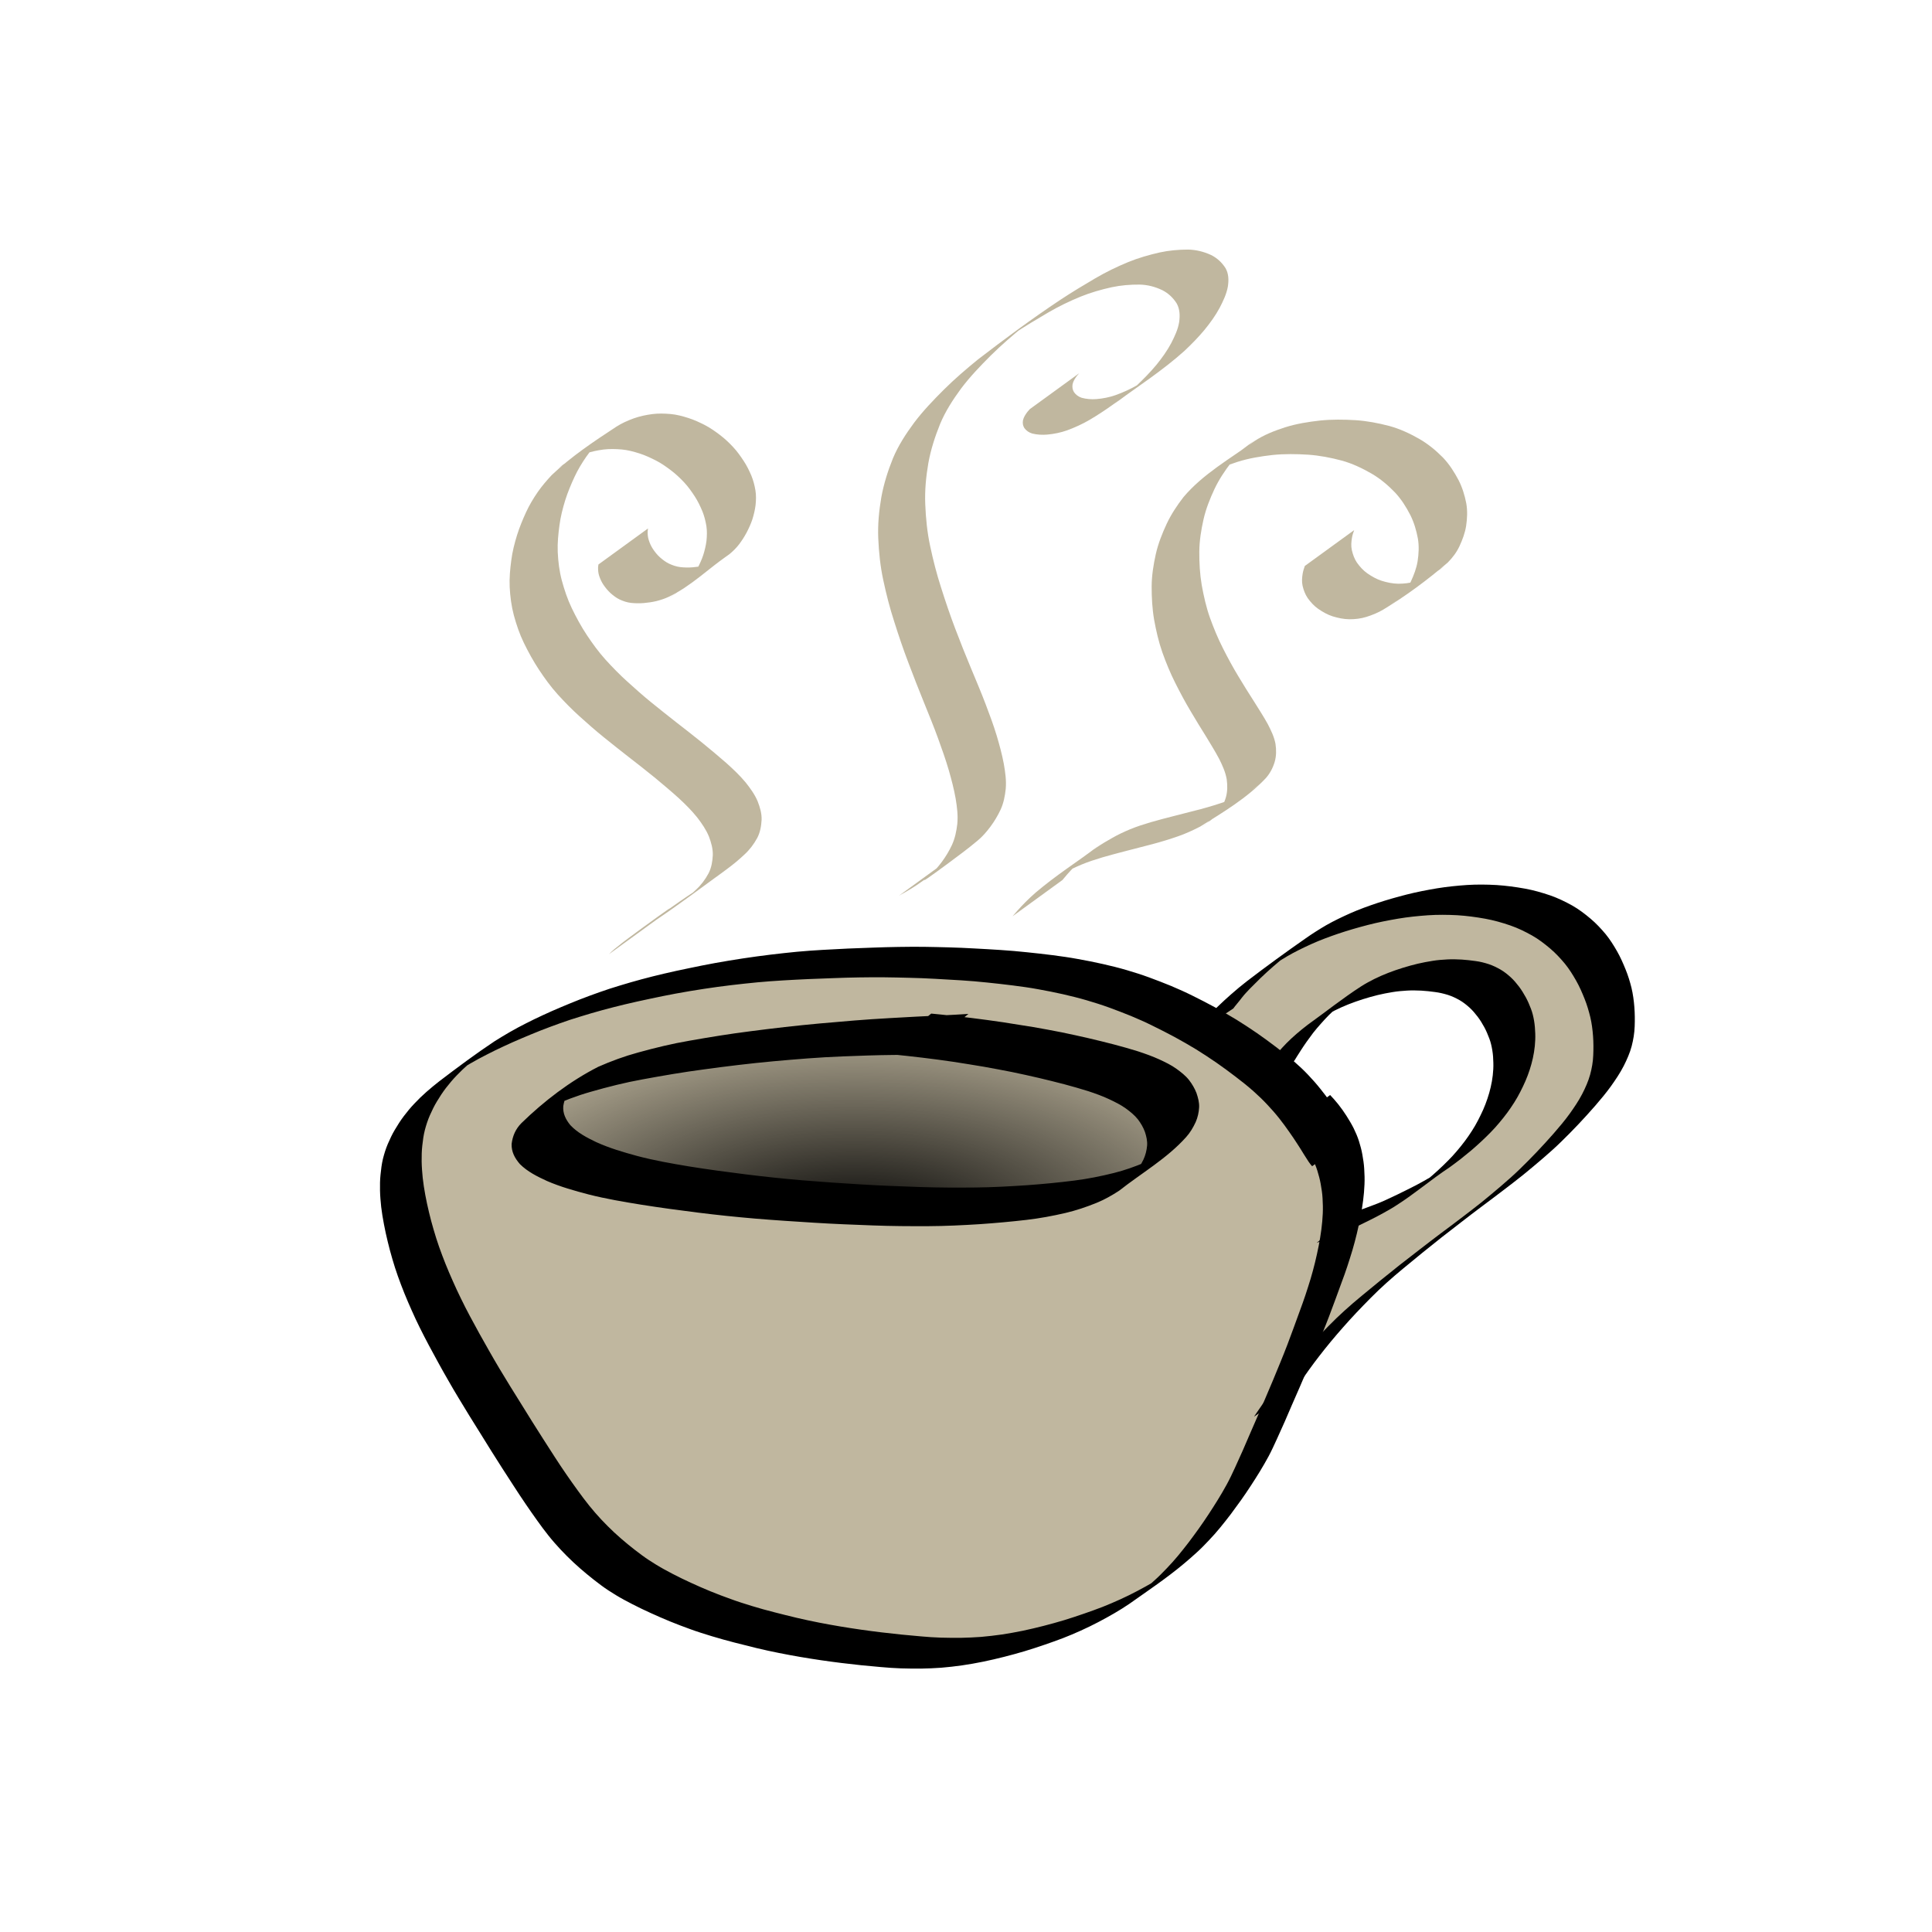 <?xml version="1.0" encoding="UTF-8" standalone="no"?>
<!-- Created with Inkscape (http://www.inkscape.org/) -->
<svg
   xmlns:dc="http://purl.org/dc/elements/1.1/"
   xmlns:cc="http://creativecommons.org/ns#"
   xmlns:rdf="http://www.w3.org/1999/02/22-rdf-syntax-ns#"
   xmlns:svg="http://www.w3.org/2000/svg"
   xmlns="http://www.w3.org/2000/svg"
   xmlns:xlink="http://www.w3.org/1999/xlink"
   xmlns:sodipodi="http://sodipodi.sourceforge.net/DTD/sodipodi-0.dtd"
   xmlns:inkscape="http://www.inkscape.org/namespaces/inkscape"
   width="400"
   height="400"
   id="svg5301"
   sodipodi:version="0.32"
   inkscape:version="0.46"
   version="1.0"
   sodipodi:docname="cup.svg"
   inkscape:output_extension="org.inkscape.output.svg.inkscape">
  <defs
     id="defs5303">
    <linearGradient
       inkscape:collect="always"
       id="linearGradient5243">
      <stop
         style="stop-color:#000000;stop-opacity:1;"
         offset="0"
         id="stop5245" />
      <stop
         style="stop-color:#000000;stop-opacity:0;"
         offset="1"
         id="stop5247" />
    </linearGradient>
    <radialGradient
       inkscape:collect="always"
       xlink:href="#linearGradient5243"
       id="radialGradient5241"
       gradientUnits="userSpaceOnUse"
       gradientTransform="matrix(3.509,2.6456614e-5,-1.478429e-5,1.632,-7132.127,-470.796)"
       cx="2082.905"
       cy="444.431"
       fx="2082.905"
       fy="444.431"
       r="28.117" />
    <linearGradient
       inkscape:collect="always"
       id="linearGradient4849">
      <stop
         style="stop-color:#000000;stop-opacity:1;"
         offset="0"
         id="stop4851" />
      <stop
         style="stop-color:#000000;stop-opacity:0;"
         offset="1"
         id="stop4853" />
    </linearGradient>
    <radialGradient
       inkscape:collect="always"
       xlink:href="#linearGradient4849"
       id="radialGradient4914"
       gradientUnits="userSpaceOnUse"
       gradientTransform="matrix(4.752,1.716198e-2,-7.4616187e-3,2.066,-9720.479,-696.805)"
       cx="2163.296"
       cy="404.604"
       fx="2163.296"
       fy="404.604"
       r="28.117" />
    <inkscape:perspective
       sodipodi:type="inkscape:persp3d"
       inkscape:vp_x="0 : 526.18109 : 1"
       inkscape:vp_y="0 : 1000 : 0"
       inkscape:vp_z="744.09448 : 526.18109 : 1"
       inkscape:persp3d-origin="372.04724 : 350.78739 : 1"
       id="perspective5309" />
  </defs>
  <sodipodi:namedview
     id="base"
     pagecolor="#ffffff"
     bordercolor="#666666"
     borderopacity="1.0"
     gridtolerance="10000"
     guidetolerance="10"
     objecttolerance="10"
     inkscape:pageopacity="0.0"
     inkscape:pageshadow="2"
     inkscape:zoom="1.4"
     inkscape:cx="211.71111"
     inkscape:cy="196.90493"
     inkscape:document-units="px"
     inkscape:current-layer="layer1"
     showgrid="false"
     inkscape:window-width="818"
     inkscape:window-height="901"
     inkscape:window-x="858"
     inkscape:window-y="49" />
  <g
     inkscape:label="Layer 1"
     inkscape:groupmode="layer"
     id="layer1">
    <path
       style="opacity:1;fill:#c0b79f;fill-opacity:1;fill-rule:nonzero;stroke:none;stroke-width:1.058;stroke-linecap:butt;stroke-linejoin:miter;marker:none;marker-start:none;marker-mid:none;marker-end:none;stroke-miterlimit:4.1;stroke-dasharray:none;stroke-dashoffset:0;stroke-opacity:1;visibility:visible;display:inline;overflow:visible;enable-background:accumulate"
       d="M 302.054,185.506 C 294.93,185.383 287.711,186.844 281.21,189.443 C 268.838,193.096 260.238,203.245 250.398,210.943 C 250.258,210.839 250.133,210.734 249.991,210.631 C 197.177,191.726 111.065,190.914 84.96,233.912 C 80.121,279.515 125.728,332.192 173.179,338.381 C 205.31,350.693 244.896,333.215 260.773,302.193 C 265.399,293.153 269.085,285.109 271.773,277.818 C 272.194,278.12 272.969,277.929 274.304,276.881 C 282.273,267.928 292.103,261.099 301.491,253.693 C 312.918,244.322 324.795,236.839 331.491,224.068 C 337.743,212.89 332.814,197.868 322.304,191.162 C 316.199,187.338 309.177,185.628 302.054,185.506 z M 296.554,202.318 C 300.025,202.321 303.474,202.945 306.773,204.287 C 318.54,210.393 313.514,227.245 305.929,234.881 C 299.492,243.536 288.912,248.982 279.085,252.537 C 278.674,252.527 278.286,252.478 277.898,252.443 C 277.827,252.959 277.725,253.488 277.616,254.006 C 277.676,256.894 277.042,259.686 276.148,262.412 C 279.033,246.617 275.299,234.608 264.116,222.818 L 264.304,221.943 L 265.148,220.349 C 271.552,210.099 284.157,202.307 296.554,202.318 z"
       id="path5202" />
    <path
       style="opacity:1;fill:url(#radialGradient5241);fill-opacity:1;fill-rule:nonzero;stroke:none;stroke-width:1.058;stroke-linecap:butt;stroke-linejoin:miter;marker:none;marker-start:none;marker-mid:none;marker-end:none;stroke-miterlimit:4.1;stroke-dasharray:none;stroke-dashoffset:0;stroke-opacity:1;visibility:visible;display:inline;overflow:visible;enable-background:accumulate"
       d="M 130.764,221.787 C 119.471,218.031 108.396,235.359 120.508,241.76 C 132.743,248.444 147.243,244.002 160.46,245.967 C 181.99,248.864 204.916,254.224 225.8,245.348 C 233.67,245.643 243.51,239.395 237.613,230.653 C 230.351,219.221 215.18,219.681 203.248,218.383 C 188.968,217.797 174.644,217.327 160.369,217.302 C 150.394,217.984 140.587,220.032 130.764,221.787"
       id="path5218" />
    <path
       d="M 190.086,218.425 C 188.417,218.393 186.747,218.406 185.078,218.417 C 181.527,218.447 177.978,218.58 174.43,218.719 C 169.64,218.899 164.864,219.3 160.092,219.73 C 155.293,220.171 150.508,220.755 145.733,221.408 C 141.479,221.972 137.248,222.694 133.028,223.475 C 129.414,224.123 125.857,225.028 122.33,226.039 C 119.439,226.855 116.639,227.931 113.912,229.181 C 112.803,229.714 111.735,230.33 110.72,231.023 C 110.416,231.231 109.532,231.895 109.824,231.67 C 119.919,223.89 122.303,221.641 118.691,224.989 C 117.543,226.09 116.864,227.434 116.623,228.992 C 116.496,230.53 117.133,231.78 118.073,232.939 C 119.556,234.521 121.484,235.524 123.413,236.45 C 126.131,237.693 129.004,238.534 131.881,239.32 C 135.404,240.255 138.997,240.885 142.589,241.484 C 146.467,242.114 150.361,242.631 154.259,243.122 C 158.221,243.622 162.193,244.032 166.171,244.376 C 170.246,244.717 174.326,244.985 178.408,245.233 C 182.439,245.48 186.475,245.622 190.511,245.763 C 194.356,245.891 198.202,245.898 202.049,245.859 C 205.602,245.816 209.15,245.623 212.695,245.38 C 215.953,245.147 219.203,244.831 222.443,244.42 C 225.204,244.07 227.933,243.526 230.631,242.851 C 232.826,242.304 234.955,241.544 237.038,240.667 C 238.724,239.938 240.316,239.019 241.823,237.974 C 245.661,235.119 244.807,235.749 232.645,245.044 C 232.447,245.195 233.03,244.728 233.218,244.564 C 233.75,244.1 234.24,243.603 234.722,243.088 C 235.552,242.201 236.198,241.18 236.729,240.094 C 237.162,239.173 237.406,238.189 237.496,237.179 C 237.567,236.21 237.346,235.274 237.048,234.361 C 236.708,233.411 236.193,232.551 235.586,231.75 C 234.891,230.873 234.013,230.172 233.117,229.512 C 232.044,228.732 230.85,228.156 229.657,227.588 C 228.244,226.919 226.767,226.399 225.284,225.907 C 223.655,225.394 222.01,224.932 220.361,224.487 C 218.61,224.034 216.856,223.59 215.093,223.179 C 213.249,222.755 211.404,222.338 209.55,221.96 C 207.602,221.58 205.654,221.203 203.7,220.858 C 201.604,220.511 199.508,220.162 197.407,219.842 C 195.256,219.516 193.097,219.241 190.937,218.978 C 188.85,218.725 186.758,218.504 184.666,218.294 C 183.301,218.162 183.983,218.227 182.622,218.1 L 192.799,209.853 C 194.157,209.984 193.477,209.917 194.839,210.053 C 196.928,210.269 199.016,210.496 201.1,210.756 C 203.261,211.027 205.419,211.312 207.573,211.632 C 209.682,211.955 211.788,212.289 213.893,212.637 C 215.859,212.975 217.82,213.342 219.777,213.726 C 221.638,214.106 223.491,214.519 225.342,214.942 C 227.112,215.354 228.877,215.79 230.637,216.246 C 232.297,216.692 233.958,217.145 235.597,217.664 C 237.103,218.159 238.6,218.689 240.042,219.349 C 241.269,219.919 242.492,220.503 243.593,221.299 C 244.524,221.979 245.447,222.69 246.168,223.6 C 246.807,224.43 247.346,225.325 247.721,226.308 C 248.046,227.26 248.307,228.233 248.266,229.25 C 248.208,230.306 247.982,231.335 247.557,232.307 C 247.034,233.436 246.404,234.51 245.564,235.437 C 241.624,239.841 236.345,242.871 231.746,246.492 C 230.24,247.49 228.659,248.374 226.984,249.06 C 224.917,249.895 222.803,250.609 220.631,251.121 C 217.957,251.746 215.255,252.248 212.525,252.564 C 209.302,252.938 206.07,253.229 202.833,253.451 C 199.303,253.672 195.77,253.846 192.232,253.864 C 188.399,253.881 184.566,253.858 180.736,253.713 C 176.706,253.564 172.675,253.412 168.65,253.157 C 164.563,252.903 160.476,252.641 156.395,252.302 C 152.408,251.962 148.428,251.55 144.457,251.051 C 140.55,250.562 136.648,250.034 132.759,249.417 C 129.125,248.828 125.489,248.217 121.917,247.312 C 118.979,246.543 116.043,245.723 113.251,244.513 C 111.236,243.59 109.216,242.592 107.632,241.004 C 106.589,239.795 105.863,238.483 105.929,236.835 C 106.121,235.183 106.762,233.731 107.947,232.537 C 112.618,227.983 117.994,223.866 123.834,220.881 C 126.532,219.69 129.299,218.674 132.147,217.902 C 135.642,216.935 139.168,216.077 142.745,215.468 C 146.93,214.728 151.125,214.043 155.343,213.512 C 160.098,212.891 164.863,212.34 169.639,211.905 C 174.463,211.472 179.289,211.056 184.125,210.793 C 187.789,210.584 191.453,210.383 195.119,210.218 C 196.916,210.132 198.712,210.045 200.506,209.918 L 190.086,218.425 z"
       id="path5184"
       style="opacity:1;fill:#000000;fill-opacity:1;fill-rule:nonzero;stroke:none;stroke-width:1.058;stroke-linecap:butt;stroke-linejoin:miter;marker:none;marker-start:none;marker-mid:none;marker-end:none;stroke-miterlimit:4.1;stroke-dasharray:none;stroke-dashoffset:0;stroke-opacity:1;visibility:visible;display:inline;overflow:visible;enable-background:accumulate" />
    <path
       style="opacity:1;fill:#000000;fill-opacity:1;fill-rule:nonzero;stroke:none;stroke-width:1.058;stroke-linecap:butt;stroke-linejoin:miter;marker:none;marker-start:none;marker-mid:none;marker-end:none;stroke-miterlimit:4.1;stroke-dasharray:none;stroke-dashoffset:0;stroke-opacity:1;visibility:visible;display:inline;overflow:visible;enable-background:accumulate"
       id="path5186"
       d="M 271.661,241.461 C 271.374,241.157 271.14,240.806 270.896,240.467 C 270.552,239.949 270.216,239.425 269.894,238.893 C 269.49,238.207 269.054,237.541 268.624,236.871 C 268.091,236.031 267.529,235.211 266.956,234.398 C 266.3,233.438 265.603,232.507 264.886,231.591 C 264.107,230.596 263.265,229.653 262.403,228.73 C 261.463,227.714 260.455,226.765 259.425,225.84 C 258.258,224.817 257.039,223.853 255.805,222.912 C 254.513,221.927 253.209,220.959 251.874,220.034 C 250.494,219.071 249.078,218.162 247.653,217.267 C 246.189,216.369 244.691,215.528 243.186,214.701 C 241.701,213.906 240.202,213.134 238.686,212.396 C 237.207,211.659 235.697,210.986 234.171,210.351 C 232.657,209.737 231.131,209.151 229.596,208.59 C 228.066,208.033 226.511,207.549 224.95,207.088 C 223.342,206.619 221.716,206.218 220.085,205.843 C 218.389,205.458 216.683,205.127 214.972,204.816 C 213.23,204.49 211.473,204.256 209.716,204.028 C 207.944,203.801 206.168,203.608 204.392,203.422 C 202.599,203.226 200.802,203.088 199.003,202.966 C 197.194,202.848 195.385,202.746 193.575,202.652 C 191.795,202.548 190.013,202.486 188.23,202.441 C 186.495,202.402 184.76,202.351 183.024,202.339 C 181.299,202.329 179.574,202.334 177.849,202.363 C 176.098,202.385 174.348,202.443 172.597,202.51 C 170.855,202.581 169.112,202.631 167.37,202.709 C 165.614,202.793 163.859,202.875 162.105,202.984 C 160.346,203.08 158.591,203.222 156.837,203.379 C 155.022,203.557 153.207,203.746 151.396,203.963 C 149.488,204.187 147.586,204.455 145.686,204.741 C 143.766,205.031 141.851,205.355 139.942,205.706 C 138.097,206.039 136.264,206.432 134.43,206.817 C 132.722,207.163 131.026,207.566 129.328,207.957 C 127.748,208.331 126.179,208.745 124.611,209.166 C 123.109,209.573 121.618,210.018 120.13,210.476 C 118.699,210.896 117.288,211.381 115.883,211.88 C 114.519,212.362 113.167,212.876 111.819,213.4 C 110.517,213.922 109.219,214.455 107.93,215.006 C 106.69,215.522 105.47,216.084 104.25,216.646 C 103.065,217.191 101.894,217.764 100.735,218.363 C 99.59,218.928 98.479,219.557 97.37,220.19 C 96.306,220.814 95.25,221.452 94.211,222.117 C 95.705,220.935 91.177,224.269 92.728,223.142 C 106.655,213.022 102.673,215.849 99.77,218.058 C 98.842,218.77 97.937,219.513 97.051,220.278 C 96.178,221.033 95.347,221.833 94.548,222.665 C 93.754,223.484 93.022,224.359 92.324,225.26 C 91.646,226.142 91.043,227.077 90.468,228.028 C 89.898,228.958 89.431,229.944 88.989,230.94 C 88.562,231.919 88.234,232.934 87.962,233.966 C 87.693,235.017 87.548,236.092 87.433,237.169 C 87.304,238.267 87.29,239.373 87.299,240.477 C 87.314,241.605 87.411,242.728 87.518,243.851 C 87.644,245.039 87.837,246.219 88.05,247.394 C 88.268,248.606 88.539,249.807 88.823,251.005 C 89.103,252.211 89.433,253.404 89.779,254.592 C 90.122,255.778 90.493,256.956 90.902,258.121 C 91.319,259.313 91.772,260.491 92.235,261.665 C 92.711,262.862 93.226,264.042 93.747,265.22 C 94.276,266.419 94.825,267.609 95.405,268.784 C 95.999,270.027 96.636,271.248 97.279,272.466 C 97.935,273.688 98.591,274.911 99.265,276.123 C 99.925,277.315 100.593,278.503 101.272,279.685 C 101.964,280.897 102.658,282.109 103.377,283.306 C 104.112,284.533 104.854,285.755 105.604,286.972 C 106.368,288.189 107.121,289.412 107.882,290.63 C 108.641,291.846 109.387,293.069 110.151,294.281 C 110.916,295.498 111.684,296.713 112.459,297.924 C 113.258,299.152 114.035,300.394 114.835,301.621 C 115.63,302.852 116.44,304.073 117.273,305.279 C 118.059,306.419 118.861,307.549 119.676,308.669 C 120.423,309.72 121.215,310.739 122.015,311.751 C 122.795,312.732 123.63,313.667 124.478,314.589 C 125.332,315.507 126.231,316.381 127.138,317.246 C 128.052,318.099 129.002,318.913 129.965,319.71 C 130.908,320.489 131.88,321.231 132.861,321.961 C 133.841,322.685 134.862,323.349 135.902,323.983 C 137.002,324.663 138.147,325.265 139.29,325.868 C 140.519,326.512 141.771,327.11 143.031,327.69 C 144.355,328.304 145.694,328.884 147.043,329.441 C 148.428,330.007 149.826,330.539 151.236,331.04 C 152.688,331.583 154.17,332.039 155.65,332.499 C 157.196,332.978 158.758,333.4 160.324,333.802 C 161.871,334.197 163.419,334.588 164.972,334.956 C 166.49,335.315 168.016,335.634 169.546,335.938 C 171.028,336.231 172.515,336.494 174.005,336.746 C 175.439,336.988 176.878,337.205 178.318,337.413 C 179.712,337.613 181.11,337.792 182.508,337.963 C 183.869,338.129 185.233,338.276 186.597,338.417 C 187.953,338.558 189.312,338.679 190.67,338.794 C 192.039,338.919 193.41,339.013 194.784,339.055 C 196.173,339.093 197.561,339.105 198.95,339.095 C 200.343,339.067 201.734,339 203.124,338.902 C 204.565,338.786 205.999,338.598 207.431,338.405 C 208.886,338.188 210.333,337.918 211.775,337.629 C 213.225,337.327 214.663,336.972 216.1,336.612 C 217.509,336.248 218.912,335.864 220.305,335.441 C 221.679,335.023 223.042,334.57 224.4,334.1 C 225.705,333.655 227,333.18 228.288,332.687 C 229.529,332.204 230.745,331.664 231.961,331.12 C 233.172,330.573 234.364,329.981 235.538,329.358 C 236.684,328.77 237.797,328.122 238.913,327.481 C 239.971,326.858 241.006,326.199 242.016,325.502 C 244.985,323.384 248.969,320.507 234.994,330.606 C 234.834,330.722 235.309,330.365 235.465,330.243 C 235.902,329.9 235.964,329.845 236.391,329.492 C 237.298,328.751 238.173,327.972 239.042,327.187 C 239.908,326.415 240.721,325.588 241.521,324.75 C 242.341,323.899 243.13,323.02 243.887,322.113 C 244.652,321.191 245.392,320.249 246.124,319.301 C 246.845,318.346 247.55,317.38 248.247,316.408 C 248.924,315.449 249.59,314.484 250.234,313.502 C 250.886,312.513 251.52,311.513 252.143,310.505 C 252.787,309.474 253.388,308.418 253.978,307.355 C 254.601,306.222 255.146,305.05 255.688,303.877 C 256.241,302.675 256.784,301.469 257.321,300.26 C 257.851,299.058 258.369,297.85 258.884,296.641 C 259.397,295.465 259.905,294.286 260.42,293.11 C 260.96,291.896 261.474,290.672 261.995,289.45 C 262.525,288.209 263.053,286.966 263.576,285.721 C 264.088,284.495 264.586,283.264 265.094,282.036 C 265.58,280.843 266.061,279.648 266.521,278.445 C 266.962,277.273 267.398,276.099 267.831,274.925 C 268.246,273.774 268.675,272.629 269.088,271.477 C 269.498,270.371 269.897,269.26 270.272,268.141 C 270.639,267.021 271.003,265.9 271.344,264.773 C 271.683,263.646 271.98,262.508 272.264,261.366 C 272.545,260.225 272.79,259.075 273.023,257.924 C 273.253,256.8 273.416,255.664 273.577,254.529 C 273.72,253.435 273.819,252.336 273.867,251.234 C 273.912,250.18 273.886,249.125 273.82,248.073 C 273.769,247.078 273.608,246.095 273.434,245.117 C 273.272,244.189 273.023,243.282 272.746,242.384 C 272.463,241.481 272.094,240.611 271.69,239.758 C 271.253,238.874 270.743,238.029 270.218,237.196 C 269.691,236.375 269.122,235.584 268.518,234.819 C 268.005,234.167 267.453,233.549 266.881,232.949 L 275.39,226.715 C 275.967,227.324 276.528,227.948 277.05,228.604 C 277.661,229.379 278.238,230.178 278.766,231.012 C 279.296,231.856 279.818,232.707 280.264,233.599 C 280.682,234.461 281.068,235.341 281.356,236.257 C 281.639,237.168 281.897,238.086 282.059,239.028 C 282.236,240.02 282.395,241.017 282.448,242.025 C 282.516,243.089 282.551,244.155 282.503,245.221 C 282.455,246.334 282.367,247.445 282.219,248.549 C 282.06,249.692 281.897,250.835 281.667,251.966 C 281.436,253.121 281.193,254.274 280.915,255.419 C 280.634,256.565 280.34,257.708 280.003,258.839 C 279.666,259.97 279.304,261.092 278.938,262.214 C 278.566,263.339 278.172,264.455 277.749,265.562 C 277.338,266.718 276.9,267.863 276.486,269.018 C 276.05,270.195 275.615,271.373 275.169,272.547 C 274.711,273.755 274.228,274.953 273.741,276.15 C 273.229,277.38 272.723,278.612 272.214,279.843 C 271.691,281.088 271.163,282.332 270.632,283.574 C 270.113,284.791 269.611,286.015 269.077,287.225 C 268.559,288.401 268.055,289.584 267.532,290.758 C 267.017,291.969 266.498,293.178 265.969,294.382 C 265.433,295.592 264.89,296.8 264.338,298.003 C 263.8,299.174 263.27,300.348 262.663,301.485 C 262.078,302.549 261.487,303.609 260.846,304.641 C 260.225,305.65 259.598,306.656 258.943,307.643 C 258.309,308.634 257.637,309.599 256.962,310.562 C 256.267,311.539 255.556,312.505 254.841,313.467 C 254.113,314.416 253.379,315.361 252.617,316.283 C 251.868,317.197 251.084,318.082 250.267,318.936 C 249.47,319.779 248.665,320.616 247.802,321.391 C 246.934,322.183 246.058,322.967 245.151,323.713 C 241.561,326.733 237.647,329.344 233.821,332.055 C 232.808,332.738 231.776,333.393 230.718,334.004 C 229.605,334.642 228.489,335.276 227.347,335.862 C 226.168,336.474 224.976,337.064 223.762,337.605 C 222.547,338.147 221.327,338.68 220.083,339.154 C 218.797,339.639 217.504,340.108 216.202,340.548 C 214.843,341.007 213.482,341.463 212.108,341.873 C 210.713,342.288 209.309,342.671 207.898,343.029 C 206.461,343.387 205.021,343.735 203.569,344.03 C 202.121,344.316 200.671,344.59 199.209,344.794 C 197.769,344.991 196.327,345.172 194.878,345.284 C 193.482,345.383 192.085,345.447 190.685,345.467 C 189.294,345.477 187.903,345.456 186.512,345.417 C 185.133,345.368 183.756,345.274 182.381,345.148 C 181.021,345.03 179.661,344.909 178.303,344.768 C 176.94,344.623 175.578,344.473 174.218,344.303 C 172.822,344.128 171.426,343.945 170.033,343.74 C 168.596,343.527 167.16,343.305 165.728,343.058 C 164.241,342.8 162.756,342.531 161.277,342.232 C 159.748,341.922 158.221,341.602 156.705,341.234 C 155.154,340.861 153.607,340.47 152.061,340.07 C 150.491,339.661 148.926,339.234 147.374,338.76 C 145.883,338.306 144.394,337.841 142.929,337.306 C 141.516,336.798 140.114,336.264 138.723,335.699 C 137.369,335.137 136.023,334.559 134.692,333.947 C 133.422,333.368 132.161,332.77 130.922,332.127 C 129.764,331.53 128.611,330.921 127.498,330.242 C 126.449,329.606 125.417,328.938 124.433,328.203 C 123.447,327.471 122.481,326.715 121.536,325.932 C 120.569,325.128 119.612,324.312 118.698,323.448 C 117.784,322.581 116.883,321.699 116.025,320.775 C 115.17,319.849 114.332,318.906 113.55,317.917 C 112.748,316.901 111.965,315.869 111.221,314.81 C 110.413,313.682 109.618,312.544 108.837,311.397 C 108.009,310.185 107.201,308.96 106.405,307.726 C 105.602,306.501 104.816,305.264 104.017,304.035 C 103.24,302.825 102.473,301.608 101.707,300.391 C 100.94,299.18 100.194,297.956 99.437,296.739 C 98.674,295.522 97.924,294.295 97.157,293.08 C 96.404,291.863 95.663,290.639 94.926,289.412 C 94.202,288.217 93.495,287.011 92.805,285.796 C 92.122,284.614 91.451,283.426 90.796,282.228 C 90.127,281.011 89.467,279.788 88.809,278.564 C 88.167,277.344 87.525,276.124 86.917,274.886 C 86.329,273.71 85.774,272.519 85.243,271.316 C 84.72,270.135 84.198,268.954 83.719,267.755 C 83.253,266.578 82.792,265.4 82.373,264.206 C 81.956,263.038 81.579,261.857 81.235,260.666 C 80.885,259.473 80.563,258.273 80.273,257.065 C 79.981,255.864 79.711,254.657 79.487,253.442 C 79.265,252.264 79.06,251.081 78.922,249.89 C 78.803,248.762 78.702,247.633 78.678,246.499 C 78.663,245.387 78.664,244.272 78.788,243.165 C 78.896,242.078 79.028,240.992 79.282,239.929 C 79.547,238.882 79.863,237.852 80.286,236.857 C 80.722,235.85 81.181,234.851 81.748,233.909 C 82.317,232.947 82.915,232.001 83.588,231.107 C 84.28,230.195 85.005,229.309 85.798,228.482 C 86.589,227.64 87.416,226.831 88.286,226.069 C 89.168,225.293 90.077,224.548 91.003,223.825 C 94.737,220.983 98.498,218.169 102.408,215.574 C 103.447,214.918 104.5,214.285 105.563,213.671 C 106.673,213.039 107.791,212.424 108.935,211.856 C 110.096,211.267 111.265,210.697 112.449,210.157 C 113.666,209.598 114.887,209.046 116.125,208.532 C 117.414,207.992 118.705,207.456 120.006,206.945 C 121.352,206.427 122.701,205.917 124.063,205.442 C 125.469,204.95 126.88,204.471 128.311,204.054 C 129.795,203.603 131.284,203.169 132.782,202.766 C 134.344,202.351 135.908,201.945 137.483,201.584 C 139.172,201.199 140.859,200.809 142.559,200.473 C 144.386,200.094 146.213,199.714 148.051,199.387 C 149.962,199.043 151.876,198.72 153.796,198.433 C 155.703,198.146 157.614,197.88 159.528,197.65 C 161.35,197.43 163.174,197.232 165,197.053 C 166.756,196.896 168.513,196.761 170.273,196.665 C 172.03,196.559 173.788,196.473 175.547,196.39 C 177.289,196.314 179.033,196.264 180.775,196.193 C 182.526,196.129 184.277,196.076 186.03,196.052 C 187.758,196.02 189.487,196.016 191.216,196.029 C 192.951,196.049 194.685,196.099 196.419,196.141 C 198.198,196.194 199.977,196.263 201.754,196.369 C 203.565,196.467 205.377,196.564 207.187,196.686 C 208.988,196.808 210.787,196.955 212.583,197.15 C 214.364,197.333 216.143,197.531 217.92,197.756 C 219.681,197.985 221.439,198.233 223.186,198.556 C 224.903,198.867 226.617,199.196 228.319,199.586 C 229.961,199.959 231.596,200.36 233.213,200.833 C 234.78,201.295 236.339,201.786 237.874,202.348 C 239.411,202.912 240.937,203.505 242.453,204.124 C 243.98,204.767 245.493,205.444 246.975,206.186 C 248.491,206.928 249.986,207.712 251.471,208.513 C 252.981,209.344 254.482,210.192 255.952,211.09 C 257.385,211.984 258.803,212.9 260.193,213.86 C 261.535,214.786 262.847,215.754 264.146,216.74 C 265.391,217.684 266.623,218.648 267.808,219.666 C 268.858,220.586 269.89,221.528 270.845,222.548 C 271.72,223.471 272.566,224.423 273.359,225.418 C 274.094,226.327 274.795,227.262 275.477,228.211 C 276.062,229.019 276.635,229.837 277.202,230.658 C 277.643,231.323 278.088,231.984 278.513,232.659 C 278.844,233.173 279.185,233.682 279.545,234.176 C 279.795,234.494 280.032,234.826 280.333,235.098 L 271.661,241.461 z" />
    <path
       style="opacity:1;fill:#000000;fill-opacity:1;fill-rule:nonzero;stroke:none;stroke-width:1.058;stroke-linecap:butt;stroke-linejoin:miter;marker:none;marker-start:none;marker-mid:none;marker-end:none;stroke-miterlimit:4.1;stroke-dasharray:none;stroke-dashoffset:0;stroke-opacity:1;visibility:visible;display:inline;overflow:visible;enable-background:accumulate"
       id="path5188"
       d="M 246.42,214.769 C 246.649,214.456 246.89,214.152 247.136,213.853 C 247.539,213.388 247.925,212.911 248.308,212.43 C 248.811,211.773 249.381,211.175 249.948,210.574 C 250.683,209.818 251.432,209.076 252.188,208.34 C 253.08,207.472 254.006,206.637 254.94,205.814 C 255.979,204.888 257.063,204.015 258.154,203.152 C 262.135,200.106 266.189,197.153 270.302,194.289 C 271.685,193.312 273.116,192.411 274.576,191.555 C 276.194,190.631 277.881,189.837 279.579,189.073 C 281.41,188.263 283.295,187.586 285.193,186.952 C 287.19,186.296 289.212,185.719 291.249,185.201 C 293.313,184.674 295.406,184.277 297.505,183.92 C 299.577,183.584 301.666,183.368 303.76,183.227 C 305.789,183.103 307.823,183.121 309.851,183.238 C 311.803,183.367 313.744,183.624 315.669,183.971 C 317.467,184.292 319.221,184.795 320.949,185.382 C 322.541,185.933 324.054,186.67 325.525,187.485 C 326.885,188.26 328.132,189.207 329.323,190.217 C 330.46,191.172 331.468,192.256 332.421,193.39 C 333.322,194.495 334.082,195.701 334.787,196.938 C 335.479,198.146 336.04,199.421 336.561,200.71 C 337.068,201.949 337.461,203.227 337.783,204.524 C 338.096,205.83 338.269,207.162 338.377,208.499 C 338.481,209.839 338.493,211.183 338.442,212.525 C 338.393,213.903 338.165,215.26 337.822,216.593 C 337.444,218.013 336.848,219.356 336.189,220.664 C 335.441,222.123 334.526,223.484 333.58,224.818 C 332.561,226.242 331.436,227.584 330.292,228.908 C 329.156,230.22 327.982,231.499 326.794,232.763 C 325.635,234.009 324.421,235.201 323.211,236.396 C 321.99,237.599 320.701,238.729 319.406,239.851 C 318.084,240.988 316.745,242.106 315.393,243.209 C 314.005,244.332 312.582,245.409 311.163,246.493 C 309.729,247.594 308.278,248.673 306.829,249.756 C 305.399,250.819 303.992,251.913 302.58,253 C 301.196,254.062 299.816,255.13 298.442,256.206 C 297.081,257.283 295.736,258.378 294.38,259.461 C 293.098,260.498 291.821,261.543 290.554,262.601 C 289.359,263.578 288.196,264.593 287.044,265.619 C 285.929,266.617 284.848,267.652 283.795,268.715 C 282.803,269.722 281.815,270.732 280.844,271.759 C 279.889,272.763 278.967,273.796 278.047,274.831 C 277.17,275.816 276.32,276.825 275.474,277.837 C 274.667,278.8 273.896,279.792 273.122,280.782 C 272.381,281.73 271.668,282.697 270.965,283.673 C 270.294,284.606 269.644,285.553 268.995,286.501 C 268.575,287.118 268.783,286.809 268.37,287.428 L 259.644,293.295 C 260.055,292.671 259.847,292.982 260.268,292.362 C 260.926,291.413 261.572,290.456 262.246,289.519 C 262.957,288.541 263.663,287.56 264.411,286.609 C 265.187,285.614 265.964,284.619 266.769,283.647 C 267.624,282.632 268.474,281.612 269.356,280.619 C 270.281,279.586 271.196,278.543 272.153,277.538 C 273.126,276.502 274.122,275.487 275.121,274.475 C 276.173,273.402 277.256,272.36 278.372,271.353 C 279.528,270.319 280.691,269.293 281.895,268.314 C 283.169,267.247 284.457,266.197 285.746,265.15 C 287.103,264.066 288.453,262.974 289.809,261.89 C 291.183,260.809 292.567,259.743 293.953,258.677 C 295.37,257.591 296.775,256.49 298.207,255.424 C 299.655,254.341 301.109,253.266 302.542,252.164 C 303.959,251.085 305.378,250.008 306.768,248.895 C 308.118,247.795 309.458,246.682 310.78,245.549 C 312.073,244.431 313.365,243.309 314.589,242.115 C 315.8,240.921 317.019,239.733 318.181,238.49 C 319.375,237.226 320.557,235.95 321.698,234.638 C 322.84,233.323 323.969,231.996 324.988,230.582 C 325.926,229.27 326.834,227.932 327.578,226.497 C 328.237,225.214 328.831,223.895 329.217,222.501 C 329.574,221.192 329.813,219.857 329.862,218.498 C 329.924,217.166 329.921,215.831 329.823,214.5 C 329.725,213.18 329.555,211.864 329.252,210.573 C 328.933,209.288 328.566,208.014 328.067,206.786 C 327.559,205.506 327.008,204.241 326.326,203.042 C 325.63,201.822 324.891,200.625 324.002,199.533 C 323.066,198.41 322.073,197.336 320.954,196.39 C 319.78,195.394 318.554,194.455 317.212,193.692 C 315.765,192.881 314.273,192.15 312.702,191.609 C 310.997,191.022 309.261,190.529 307.484,190.209 C 305.576,189.864 303.651,189.609 301.715,189.487 C 299.698,189.383 297.676,189.362 295.659,189.496 C 293.576,189.641 291.497,189.857 289.437,190.203 C 287.342,190.564 285.255,190.969 283.197,191.504 C 281.16,192.032 279.138,192.614 277.142,193.283 C 275.239,193.933 273.349,194.623 271.516,195.453 C 269.811,196.232 268.117,197.041 266.498,197.989 C 265.032,198.861 263.597,199.783 262.204,200.769 C 258.934,203.068 261.337,201.384 269.278,195.608 C 269.489,195.455 268.856,195.914 268.646,196.068 C 268.044,196.51 267.448,196.959 266.858,197.419 C 265.776,198.272 264.697,199.131 263.666,200.047 C 262.743,200.856 261.829,201.677 260.948,202.532 C 260.206,203.25 259.48,203.983 258.756,204.718 C 258.205,205.303 257.643,205.88 257.152,206.516 C 256.785,206.985 256.425,207.459 256.037,207.91 C 255.802,208.193 255.568,208.478 255.359,208.781 L 246.42,214.769 z" />
    <path
       style="opacity:1;fill:#000000;fill-opacity:1;fill-rule:nonzero;stroke:none;stroke-width:1.058;stroke-linecap:butt;stroke-linejoin:miter;marker:none;marker-start:none;marker-mid:none;marker-end:none;stroke-miterlimit:4.1;stroke-dasharray:none;stroke-dashoffset:0;stroke-opacity:1;visibility:visible;display:inline;overflow:visible;enable-background:accumulate"
       id="path5190"
       d="M 259.065,225.611 C 259.263,225.294 259.458,224.975 259.661,224.662 C 259.958,224.207 260.253,223.752 260.553,223.3 C 260.912,222.747 261.285,222.203 261.66,221.66 C 262.105,221.019 262.574,220.397 263.042,219.773 C 263.539,219.115 264.075,218.487 264.619,217.867 C 265.179,217.22 265.761,216.594 266.357,215.981 C 267.009,215.315 267.699,214.69 268.399,214.076 C 269.15,213.424 269.924,212.799 270.714,212.196 C 274.401,209.55 277.962,206.702 281.778,204.235 C 282.66,203.668 283.583,203.17 284.518,202.698 C 285.459,202.226 286.43,201.816 287.409,201.428 C 288.4,201.037 289.41,200.7 290.426,200.38 C 291.455,200.061 292.493,199.774 293.541,199.524 C 294.565,199.286 295.599,199.091 296.638,198.929 C 297.641,198.76 298.656,198.695 299.67,198.638 C 300.656,198.584 301.642,198.615 302.627,198.668 C 303.587,198.736 304.545,198.835 305.498,198.975 C 306.425,199.093 307.329,199.325 308.217,199.611 C 309.083,199.898 309.902,200.299 310.691,200.753 C 311.448,201.195 312.129,201.745 312.777,202.331 C 313.415,202.917 313.97,203.582 314.495,204.268 C 315.025,204.97 315.478,205.723 315.905,206.49 C 316.314,207.248 316.656,208.04 316.962,208.844 C 317.276,209.652 317.471,210.494 317.617,211.346 C 317.765,212.218 317.828,213.102 317.859,213.985 C 317.892,214.852 317.847,215.717 317.766,216.58 C 317.685,217.423 317.536,218.257 317.361,219.086 C 317.188,219.893 316.96,220.686 316.71,221.472 C 316.46,222.258 316.16,223.026 315.839,223.785 C 315.513,224.549 315.146,225.295 314.77,226.035 C 314.391,226.788 313.971,227.518 313.523,228.231 C 313.056,228.968 312.566,229.69 312.05,230.394 C 311.533,231.108 310.969,231.785 310.406,232.463 C 309.844,233.155 309.231,233.804 308.613,234.446 C 307.978,235.101 307.319,235.732 306.653,236.355 C 305.975,236.983 305.286,237.599 304.584,238.201 C 303.855,238.81 303.117,239.409 302.372,239.998 C 301.614,240.587 300.84,241.155 300.065,241.721 C 296.324,244.193 292.896,247.149 289.102,249.557 C 288.257,250.122 287.362,250.603 286.48,251.106 C 285.6,251.605 284.693,252.057 283.792,252.517 C 282.883,252.972 281.969,253.416 281.056,253.863 C 280.138,254.293 279.226,254.733 278.3,255.143 C 277.369,255.559 276.406,255.893 275.455,256.258 C 274.505,256.609 273.557,256.965 272.605,257.311 L 280.891,250.786 C 281.841,250.436 282.79,250.088 283.737,249.731 C 284.689,249.373 285.644,249.021 286.571,248.6 C 287.493,248.184 288.406,247.748 289.319,247.313 C 290.232,246.864 291.148,246.423 292.055,245.96 C 292.953,245.499 293.857,245.046 294.732,244.54 C 295.618,244.041 296.501,243.538 297.348,242.974 C 300.719,240.786 305.921,236.766 291.237,247.52 C 292.015,246.957 292.787,246.387 293.551,245.806 C 294.299,245.225 295.031,244.625 295.762,244.024 C 296.469,243.432 297.154,242.815 297.836,242.194 C 298.498,241.571 299.166,240.953 299.8,240.3 C 300.422,239.667 301.036,239.025 301.604,238.341 C 302.163,237.662 302.74,236.997 303.256,236.284 C 303.781,235.592 304.27,234.875 304.738,234.144 C 305.193,233.444 305.61,232.721 305.995,231.98 C 306.369,231.242 306.745,230.505 307.077,229.747 C 307.396,228.995 307.709,228.239 307.958,227.459 C 308.221,226.683 308.45,225.895 308.631,225.096 C 308.82,224.278 308.972,223.451 309.063,222.616 C 309.159,221.765 309.208,220.91 309.182,220.053 C 309.169,219.182 309.111,218.31 308.966,217.45 C 308.826,216.618 308.648,215.792 308.341,215.003 C 308.045,214.209 307.715,213.429 307.314,212.681 C 306.906,211.922 306.451,211.189 305.933,210.5 C 305.418,209.83 304.873,209.181 304.247,208.61 C 303.614,208.042 302.948,207.508 302.209,207.082 C 301.435,206.643 300.632,206.259 299.783,205.988 C 298.906,205.717 298.012,205.505 297.1,205.389 C 296.156,205.255 295.208,205.159 294.256,205.099 C 293.281,205.054 292.303,205.033 291.328,205.09 C 290.321,205.154 289.315,205.232 288.32,205.402 C 287.288,205.569 286.262,205.769 285.245,206.012 C 284.203,206.268 283.169,206.56 282.146,206.884 C 281.134,207.211 280.127,207.555 279.14,207.952 C 278.166,208.349 277.2,208.766 276.265,209.247 C 275.336,209.728 274.42,210.234 273.546,210.81 C 273.11,211.098 272.678,211.39 272.25,211.69 C 272.11,211.789 271.692,212.088 271.831,211.987 C 280.593,205.609 282.587,204.123 279.526,206.401 C 278.734,206.992 277.963,207.612 277.211,208.253 C 276.515,208.86 275.824,209.472 275.172,210.126 C 274.578,210.732 273.993,211.346 273.44,211.989 C 272.891,212.601 272.356,213.225 271.851,213.873 C 271.387,214.483 270.934,215.102 270.494,215.728 C 270.124,216.265 269.751,216.8 269.401,217.351 C 269.111,217.79 268.829,218.235 268.551,218.682 C 268.354,218.982 268.167,219.289 267.986,219.599 L 259.065,225.611 z" />
    <path
       style="opacity:1;fill:url(#radialGradient4914);fill-opacity:1;fill-rule:nonzero;stroke:none;stroke-width:1.058;stroke-linecap:butt;stroke-linejoin:miter;marker:none;marker-start:none;marker-mid:none;marker-end:none;stroke-miterlimit:4.1;stroke-dasharray:none;stroke-dashoffset:0;stroke-opacity:1;visibility:visible;display:inline;overflow:visible;enable-background:accumulate"
       id="path5255"
       d="M 107.851,195.797 C 110.56,192.527 93.89,206.665 98.996,202.108 C 99.644,201.535 100.218,200.888 100.778,200.23 C 101.505,199.386 102.191,198.508 102.841,197.603 C 103.637,196.527 104.296,195.361 104.924,194.182 C 105.676,192.782 106.24,191.299 106.719,189.787 C 107.272,188.005 107.59,186.164 107.842,184.319 C 108.113,182.243 108.203,180.153 108.189,178.062 C 108.162,175.751 107.918,173.452 107.598,171.165 C 107.228,168.718 106.736,166.292 106.208,163.875 C 105.663,161.373 105.06,158.884 104.464,156.394 C 103.848,153.885 103.23,151.377 102.688,148.851 C 102.143,146.371 101.755,143.863 101.463,141.343 C 101.171,138.767 101.109,136.175 101.152,133.586 C 101.239,130.859 101.506,128.143 101.855,125.438 C 102.223,122.632 102.776,119.856 103.374,117.09 C 103.954,114.369 104.675,111.683 105.444,109.01 C 106.152,106.459 107.052,103.97 108.013,101.505 C 108.933,99.175 110.027,96.92 111.204,94.71 C 112.342,92.543 113.681,90.495 115.102,88.504 C 116.507,86.538 118.113,84.729 119.751,82.957 C 121.326,81.277 122.991,79.688 124.734,78.186 C 129.681,74.237 134.787,70.467 140.101,67.027 C 141.954,65.826 143.9,64.784 145.884,63.819 C 147.76,62.921 149.702,62.174 151.678,61.527 C 153.616,60.909 155.618,60.545 157.628,60.26 C 159.583,59.999 161.558,59.971 163.527,60.052 C 165.428,60.138 167.308,60.447 169.165,60.849 C 170.972,61.241 172.72,61.845 174.449,62.492 C 176.165,63.149 177.797,63.995 179.384,64.916 C 180.928,65.818 182.354,66.899 183.725,68.043 C 185.063,69.144 186.229,70.42 187.318,71.761 C 188.355,73.037 189.196,74.45 189.941,75.91 C 190.656,77.349 191.115,78.884 191.474,80.445 C 191.811,81.988 191.835,83.565 191.707,85.132 C 191.571,86.71 191.128,88.229 190.603,89.715 C 190.064,91.229 189.297,92.642 188.47,94.015 C 187.638,95.388 186.631,96.637 185.563,97.831 C 184.534,98.968 183.406,100.007 182.229,100.987 C 177.834,104.376 173.492,107.903 168.699,110.71 C 167.57,111.382 166.341,111.84 165.083,112.201 C 163.862,112.55 162.602,112.724 161.343,112.868 C 160.114,112.994 158.878,113.003 157.646,112.934 C 156.472,112.864 155.321,112.629 154.19,112.318 C 153.161,112.028 152.192,111.579 151.26,111.063 C 150.386,110.581 149.616,109.958 148.919,109.25 C 148.266,108.561 147.774,107.756 147.376,106.9 C 146.995,106.032 146.752,105.114 146.584,104.184 C 146.405,103.243 146.388,102.288 146.453,101.335 C 146.517,100.407 146.773,99.514 147.055,98.632 C 147.342,97.778 147.706,96.953 148.132,96.16 C 148.57,95.367 149.116,94.645 149.706,93.96 C 150.316,93.265 151.022,92.667 151.753,92.103 C 156.461,90.102 159.741,85.505 164.361,83.23 C 164.503,83.166 164.644,83.102 164.785,83.038 L 154.601,90.437 C 154.46,90.501 154.319,90.565 154.179,90.629 C 149.989,92.679 144.526,98.102 161.936,84.705 C 161.207,85.267 160.503,85.864 159.894,86.558 C 159.305,87.241 158.762,87.962 158.325,88.754 C 157.897,89.549 157.532,90.376 157.242,91.231 C 156.959,92.115 156.7,93.009 156.632,93.94 C 156.569,94.893 156.581,95.848 156.763,96.789 C 156.933,97.719 157.177,98.635 157.557,99.503 C 157.962,100.355 158.445,101.165 159.093,101.858 C 159.784,102.569 160.554,103.193 161.421,103.681 C 162.346,104.2 163.307,104.654 164.328,104.952 C 165.45,105.271 166.594,105.509 167.761,105.585 C 168.991,105.654 170.225,105.651 171.453,105.523 C 172.709,105.381 173.966,105.212 175.184,104.863 C 176.438,104.504 177.663,104.05 178.787,103.38 C 179.341,103.056 179.393,103.036 179.933,102.681 C 180.128,102.553 180.701,102.151 180.513,102.289 C 163.927,114.396 168.768,110.98 172.177,108.291 C 173.362,107.306 174.496,106.261 175.533,105.118 C 176.603,103.924 177.612,102.674 178.444,101.299 C 179.272,99.929 180.034,98.514 180.574,97.002 C 181.099,95.518 181.532,93.999 181.67,92.425 C 181.801,90.854 181.777,89.278 181.447,87.73 C 181.092,86.168 180.625,84.636 179.915,83.195 C 179.179,81.729 178.342,80.313 177.314,79.03 C 176.236,77.682 175.066,76.407 173.738,75.299 C 172.37,74.155 170.946,73.073 169.411,72.162 C 167.826,71.238 166.193,70.394 164.477,69.737 C 162.749,69.096 161.008,68.484 159.205,68.085 C 157.351,67.683 155.476,67.371 153.577,67.28 C 151.615,67.195 149.645,67.215 147.695,67.477 C 145.686,67.756 143.687,68.12 141.752,68.739 C 139.786,69.38 137.853,70.119 135.986,71.011 C 134.011,71.97 132.072,73.004 130.228,74.2 C 126.594,76.552 121.318,80.541 137.285,68.926 C 140.107,66.873 131.691,72.873 134.604,71.015 C 132.852,72.524 131.18,74.118 129.597,75.803 C 127.952,77.578 126.341,79.39 124.933,81.362 C 123.51,83.355 122.167,85.406 121.025,87.575 C 119.844,89.792 118.741,92.052 117.81,94.387 C 116.837,96.86 115.921,99.357 115.205,101.919 C 114.43,104.597 113.69,107.286 113.112,110.016 C 112.515,112.776 111.959,115.547 111.609,118.351 C 111.267,121.049 111.006,123.759 110.935,126.479 C 110.907,129.063 110.975,131.648 111.269,134.218 C 111.563,136.739 111.955,139.247 112.489,141.73 C 113.028,144.257 113.634,146.77 114.26,149.277 C 114.866,151.762 115.462,154.249 116.02,156.746 C 116.556,159.156 117.052,161.576 117.44,164.015 C 117.774,166.289 118.038,168.577 118.076,170.878 C 118.108,172.954 118.044,175.029 117.79,177.092 C 117.55,178.92 117.248,180.745 116.725,182.517 C 116.265,184.012 115.726,185.482 114.992,186.868 C 114.381,188.034 113.741,189.187 112.96,190.251 C 112.329,191.141 111.662,192.006 110.953,192.838 C 110.415,193.479 109.862,194.109 109.237,194.667 C 105.632,197.91 101.23,200.197 97.53,203.295 L 107.851,195.797 z" />
    <path
       style="opacity:1;fill:#c0b79f;fill-opacity:1;fill-rule:nonzero;stroke:none;stroke-width:1.058;stroke-linecap:butt;stroke-linejoin:miter;marker:none;marker-start:none;marker-mid:none;marker-end:none;stroke-miterlimit:4.1;stroke-dasharray:none;stroke-dashoffset:0;stroke-opacity:1;visibility:visible;display:inline;overflow:visible;enable-background:accumulate"
       id="path5269"
       d="M 209.638,189.704 C 209.978,189.297 210.326,188.898 210.681,188.504 C 211.211,187.907 211.761,187.327 212.324,186.76 C 212.997,186.075 213.706,185.429 214.425,184.794 C 218.429,181.397 222.884,178.486 227.103,175.425 C 228.124,174.721 229.196,174.095 230.276,173.485 C 231.462,172.802 232.704,172.228 233.964,171.696 C 235.379,171.11 236.841,170.65 238.307,170.214 C 239.943,169.739 241.592,169.316 243.243,168.897 C 245.03,168.453 246.815,167.997 248.595,167.524 C 250.382,167.049 252.148,166.505 253.893,165.893 C 255.494,165.329 257.035,164.617 258.539,163.834 C 257.462,164.896 261.83,161.616 260.474,162.595 C 244.1,174.411 248.991,171.639 251.963,168.462 C 252.843,167.481 253.439,166.328 253.808,165.071 C 254.157,163.842 254.143,162.595 253.978,161.341 C 253.727,159.878 253.113,158.523 252.459,157.202 C 251.618,155.599 250.65,154.066 249.719,152.514 C 248.622,150.768 247.547,149.009 246.499,147.233 C 245.363,145.333 244.322,143.378 243.329,141.4 C 242.293,139.349 241.421,137.225 240.651,135.063 C 239.88,132.861 239.362,130.586 238.946,128.294 C 238.556,126.018 238.436,123.713 238.437,121.407 C 238.453,119.14 238.809,116.904 239.302,114.698 C 239.796,112.527 240.616,110.456 241.554,108.443 C 242.481,106.475 243.68,104.665 245.005,102.947 C 249.018,98.158 254.769,94.914 259.699,91.342 C 261.65,90.041 263.84,89.193 266.058,88.474 C 268.408,87.732 270.842,87.344 273.285,87.069 C 275.741,86.816 278.207,86.846 280.667,86.994 C 283.036,87.15 285.367,87.598 287.659,88.198 C 289.844,88.796 291.892,89.753 293.852,90.871 C 295.674,91.922 297.291,93.256 298.763,94.749 C 300.075,96.127 301.094,97.729 301.978,99.404 C 302.756,100.924 303.256,102.551 303.579,104.222 C 303.85,105.777 303.777,107.351 303.543,108.904 C 303.311,110.365 302.785,111.746 302.17,113.083 C 301.574,114.366 300.718,115.477 299.731,116.479 C 295.551,120.063 291.095,123.375 286.376,126.218 C 285.279,126.868 284.1,127.343 282.887,127.727 C 281.735,128.081 280.547,128.216 279.347,128.21 C 278.175,128.192 277.029,127.949 275.912,127.605 C 274.839,127.263 273.864,126.704 272.94,126.071 C 272.072,125.468 271.364,124.685 270.748,123.833 C 270.222,123.06 269.899,122.192 269.687,121.288 C 269.496,120.44 269.566,119.586 269.707,118.739 C 269.798,118.203 269.971,117.688 270.149,117.176 L 280.368,109.752 C 280.179,110.265 280.004,110.784 279.911,111.326 C 279.771,112.174 279.692,113.03 279.883,113.88 C 280.09,114.789 280.394,115.665 280.914,116.447 C 281.52,117.305 282.22,118.091 283.082,118.702 C 284.004,119.335 284.976,119.896 286.045,120.243 C 287.157,120.591 288.3,120.833 289.471,120.855 C 290.667,120.86 291.854,120.729 293.003,120.378 C 294.209,120.002 295.378,119.529 296.469,118.885 C 300.161,116.665 304.799,112.966 288.06,125.12 C 286.523,126.236 291.245,122.909 289.653,123.801 C 290.644,122.797 291.504,121.682 292.105,120.396 C 292.728,119.054 293.259,117.669 293.5,116.201 C 293.742,114.643 293.822,113.064 293.559,111.502 C 293.248,109.823 292.764,108.186 292.003,106.651 C 291.136,104.966 290.127,103.359 288.827,101.968 C 287.38,100.458 285.778,99.11 283.966,98.054 C 282.015,96.932 279.979,95.959 277.801,95.361 C 275.519,94.75 273.195,94.303 270.834,94.138 C 268.38,93.985 265.92,93.951 263.47,94.2 C 261.019,94.478 258.578,94.876 256.22,95.622 C 253.985,96.348 251.782,97.211 249.816,98.522 C 267.024,85.979 258.002,91.841 254.904,95.755 C 253.575,97.476 252.37,99.288 251.44,101.26 C 250.498,103.275 249.675,105.347 249.179,107.521 C 248.683,109.73 248.319,111.968 248.303,114.238 C 248.294,116.546 248.417,118.853 248.804,121.132 C 249.22,123.424 249.729,125.702 250.507,127.902 C 251.283,130.06 252.164,132.179 253.202,134.226 C 254.201,136.2 255.25,138.149 256.4,140.04 C 257.462,141.806 258.547,143.556 259.665,145.288 C 260.616,146.824 261.614,148.334 262.483,149.92 C 263.155,151.221 263.807,152.551 264.076,154.005 C 264.26,155.257 264.268,156.5 263.914,157.729 C 263.535,158.994 262.933,160.154 262.041,161.14 C 258.194,165.224 253.256,168.156 248.513,171.118 C 247.024,171.89 245.499,172.591 243.914,173.144 C 242.174,173.749 240.414,174.288 238.633,174.761 C 236.845,175.238 235.052,175.699 233.257,176.152 C 231.594,176.581 229.93,177.01 228.282,177.498 C 226.801,177.943 225.325,178.413 223.896,179.01 C 222.628,179.55 221.377,180.13 220.182,180.819 C 219.088,181.439 218.002,182.074 216.967,182.789 C 234.342,170.146 228.171,174.348 224.591,177.407 C 223.883,178.035 223.184,178.672 222.522,179.35 C 221.976,179.903 221.442,180.47 220.931,181.057 C 220.599,181.43 220.277,181.812 219.964,182.202 L 209.638,189.704 z" />
    <path
       style="opacity:1;fill:#c0b79f;fill-opacity:1;fill-rule:nonzero;stroke:none;stroke-width:1.058;stroke-linecap:butt;stroke-linejoin:miter;marker:none;marker-start:none;marker-mid:none;marker-end:none;stroke-miterlimit:4.1;stroke-dasharray:none;stroke-dashoffset:0;stroke-opacity:1;visibility:visible;display:inline;overflow:visible;enable-background:accumulate"
       id="path5273"
       d="M 196.426,177.959 C 196.846,177.704 197.284,177.479 197.715,177.242 C 198.428,176.835 199.13,176.409 199.818,175.961 C 206.208,171.397 186.9,185.904 192.333,181.347 C 193.34,180.514 194.184,179.523 194.968,178.484 C 195.798,177.372 196.511,176.183 197.098,174.928 C 197.721,173.561 198.02,172.097 198.195,170.615 C 198.374,168.85 198.146,167.092 197.86,165.353 C 197.51,163.364 196.995,161.409 196.438,159.469 C 195.792,157.262 195.024,155.093 194.238,152.932 C 193.33,150.412 192.301,147.936 191.302,145.451 C 190.189,142.723 189.12,139.978 188.078,137.222 C 187.01,134.428 186.054,131.595 185.153,128.744 C 184.23,125.909 183.493,123.024 182.873,120.109 C 182.255,117.254 181.96,114.351 181.834,111.437 C 181.711,108.585 181.99,105.75 182.47,102.944 C 182.976,100.183 183.818,97.501 184.87,94.904 C 185.978,92.232 187.565,89.813 189.275,87.496 C 191.128,85.044 193.259,82.828 195.43,80.66 C 197.656,78.451 200.037,76.409 202.466,74.43 C 208.041,70.143 213.701,65.95 219.56,62.057 C 221.913,60.506 224.325,59.047 226.757,57.624 C 228.948,56.34 231.23,55.228 233.577,54.262 C 235.683,53.405 237.867,52.775 240.081,52.271 C 242.009,51.852 243.973,51.677 245.943,51.673 C 247.61,51.695 249.208,52.098 250.717,52.786 C 251.982,53.407 252.985,54.341 253.737,55.522 C 254.405,56.712 254.411,58.01 254.218,59.321 C 253.94,60.893 253.241,62.332 252.513,63.736 C 251.64,65.368 250.545,66.863 249.38,68.296 C 248.101,69.837 246.693,71.262 245.238,72.637 C 240.688,76.73 235.476,80.103 230.554,83.674 C 228.946,84.826 227.3,85.921 225.595,86.923 C 224.107,87.793 222.539,88.508 220.923,89.101 C 219.599,89.573 218.222,89.848 216.824,89.977 C 215.785,90.061 214.749,90.012 213.737,89.765 C 213.061,89.566 212.498,89.194 212.083,88.628 C 211.768,88.13 211.7,87.597 211.796,87.026 C 211.942,86.362 212.322,85.799 212.724,85.264 C 213.04,84.885 212.877,85.071 213.212,84.705 L 223.439,77.274 C 223.107,77.639 223.268,77.453 222.956,77.83 C 222.563,78.357 222.198,78.913 222.063,79.567 C 221.979,80.134 222.041,80.672 222.348,81.17 C 222.74,81.741 223.279,82.13 223.937,82.354 C 224.914,82.624 225.919,82.701 226.93,82.634 C 228.303,82.524 229.658,82.268 230.96,81.809 C 232.55,81.238 234.09,80.539 235.552,79.689 C 237.247,78.695 238.883,77.607 240.48,76.462 C 223.107,89.104 231.706,83.183 235.313,79.848 C 236.759,78.479 238.161,77.061 239.431,75.525 C 240.58,74.106 241.654,72.623 242.509,71.004 C 243.214,69.617 243.893,68.196 244.139,66.644 C 244.309,65.336 244.285,64.047 243.643,62.855 C 242.902,61.673 241.918,60.729 240.666,60.089 C 239.188,59.377 237.615,58.958 235.967,58.921 C 234.024,58.904 232.085,59.062 230.18,59.465 C 227.987,59.949 225.826,60.567 223.741,61.408 C 221.415,62.358 219.155,63.456 216.984,64.724 C 214.574,66.131 212.184,67.574 209.853,69.109 C 206.31,71.463 200.34,75.92 215.836,64.607 C 216.25,64.305 215.006,65.208 214.595,65.512 C 213.366,66.422 213.339,66.457 212.137,67.404 C 209.707,69.383 207.326,71.424 205.1,73.634 C 202.941,75.792 200.822,78.001 198.982,80.443 C 197.286,82.75 195.721,85.163 194.622,87.819 C 193.571,90.421 192.707,93.102 192.207,95.869 C 191.724,98.677 191.446,101.515 191.563,104.368 C 191.681,107.287 191.962,110.196 192.579,113.057 C 193.195,115.973 193.934,118.86 194.854,121.697 C 195.756,124.547 196.713,127.38 197.777,130.175 C 198.823,132.925 199.904,135.66 201.044,138.372 C 202.067,140.839 203.117,143.296 204.064,145.793 C 204.882,147.931 205.68,150.079 206.345,152.271 C 206.919,154.197 207.45,156.139 207.822,158.115 C 208.127,159.835 208.38,161.575 208.226,163.327 C 208.069,164.798 207.792,166.254 207.171,167.609 C 206.587,168.862 205.879,170.048 205.053,171.157 C 204.28,172.186 203.449,173.169 202.455,173.993 C 198.406,177.396 193.982,180.33 189.644,183.353 C 188.932,183.818 188.205,184.262 187.468,184.687 C 187.01,184.942 186.546,185.187 186.099,185.462 L 196.426,177.959 z" />
    <path
       style="opacity:1;fill:#c0b79f;fill-opacity:1;fill-rule:nonzero;stroke:none;stroke-width:1.058;stroke-linecap:butt;stroke-linejoin:miter;marker:none;marker-start:none;marker-mid:none;marker-end:none;stroke-miterlimit:4.1;stroke-dasharray:none;stroke-dashoffset:0;stroke-opacity:1;visibility:visible;display:inline;overflow:visible;enable-background:accumulate"
       id="path5299"
       d="M 126.079,197.56 C 126.442,197.19 126.82,196.835 127.21,196.495 C 131.133,193.339 135.275,190.464 139.398,187.578 C 140.366,186.892 141.337,186.212 142.321,185.551 C 143.591,184.723 144.844,183.87 146.102,183.023 C 150.141,180.314 157.645,174.753 140.256,187.381 C 141.592,186.415 142.869,185.372 144.066,184.238 C 145.144,183.249 146.015,182.095 146.701,180.809 C 147.301,179.642 147.506,178.37 147.578,177.076 C 147.616,175.736 147.254,174.462 146.786,173.222 C 146.203,171.779 145.314,170.504 144.374,169.276 C 143.198,167.799 141.85,166.474 140.466,165.194 C 138.854,163.742 137.192,162.347 135.522,160.962 C 133.774,159.527 131.982,158.147 130.197,156.758 C 128.429,155.384 126.678,153.988 124.935,152.582 C 123.236,151.214 121.607,149.764 119.985,148.307 C 118.395,146.873 116.898,145.344 115.458,143.761 C 114.024,142.175 112.774,140.44 111.593,138.662 C 110.419,136.885 109.399,135.02 108.464,133.109 C 107.572,131.275 106.918,129.345 106.385,127.38 C 105.876,125.471 105.626,123.509 105.525,121.54 C 105.438,119.678 105.613,117.824 105.859,115.982 C 106.085,114.205 106.528,112.472 107.057,110.765 C 107.569,109.133 108.226,107.555 108.938,106.002 C 109.61,104.538 110.446,103.16 111.358,101.835 C 112.221,100.599 113.205,99.456 114.232,98.354 C 118.255,94.518 122.934,91.41 127.57,88.364 C 128.706,87.624 129.95,87.08 131.219,86.615 C 132.452,86.178 133.73,85.91 135.024,85.736 C 136.289,85.574 137.562,85.61 138.829,85.718 C 140.084,85.825 141.301,86.16 142.498,86.536 C 143.683,86.912 144.811,87.433 145.916,87.999 C 147.026,88.569 148.046,89.291 149.038,90.043 C 150.029,90.788 150.929,91.638 151.773,92.544 C 152.607,93.434 153.313,94.429 153.98,95.447 C 154.61,96.394 155.108,97.417 155.555,98.46 C 155.962,99.45 156.231,100.487 156.406,101.541 C 156.571,102.556 156.537,103.583 156.43,104.601 C 156.307,105.598 156.067,106.573 155.769,107.53 C 155.455,108.477 155.035,109.384 154.576,110.267 C 154.118,111.124 153.593,111.939 153.007,112.713 C 152.425,113.473 151.741,114.139 151.005,114.747 C 146.791,117.601 143.074,121.389 138.43,123.574 C 137.611,123.958 136.751,124.233 135.875,124.456 C 135.01,124.66 134.129,124.784 133.245,124.86 C 132.367,124.931 131.486,124.914 130.611,124.818 C 129.803,124.723 129.039,124.462 128.304,124.125 C 127.6,123.791 126.984,123.317 126.405,122.801 C 125.84,122.282 125.355,121.689 124.925,121.056 C 124.546,120.492 124.267,119.872 124.054,119.229 C 123.862,118.655 123.815,118.059 123.825,117.458 C 123.86,117.065 123.837,117.261 123.897,116.872 L 134.16,109.415 C 134.1,109.803 134.123,109.609 134.092,109.999 C 134.078,110.601 134.118,111.204 134.307,111.78 C 134.507,112.43 134.786,113.05 135.155,113.623 C 135.582,114.258 136.05,114.865 136.624,115.377 C 137.204,115.891 137.821,116.364 138.523,116.701 C 139.252,117.039 140.01,117.305 140.812,117.406 C 141.685,117.509 142.564,117.526 143.442,117.451 C 144.325,117.38 145.202,117.253 146.065,117.052 C 146.939,116.828 147.799,116.556 148.618,116.172 C 149.038,115.976 149.452,115.774 149.851,115.536 C 149.985,115.456 150.373,115.193 150.247,115.285 C 135.418,126.147 137.392,124.687 140.825,122.144 C 141.562,121.534 142.248,120.868 142.831,120.107 C 143.419,119.331 143.945,118.515 144.405,117.657 C 144.867,116.773 145.289,115.866 145.6,114.918 C 145.901,113.96 146.14,112.981 146.269,111.984 C 146.372,110.964 146.408,109.937 146.251,108.919 C 146.076,107.864 145.816,106.824 145.411,105.831 C 144.968,104.783 144.481,103.756 143.86,102.8 C 143.195,101.781 142.496,100.781 141.661,99.89 C 140.817,98.986 139.917,98.135 138.929,97.388 C 137.933,96.638 136.919,95.91 135.804,95.346 C 134.699,94.784 133.574,94.255 132.39,93.88 C 131.195,93.501 129.977,93.173 128.725,93.059 C 127.46,92.954 126.188,92.915 124.925,93.073 C 123.634,93.246 122.359,93.512 121.128,93.947 C 119.862,94.408 118.622,94.95 117.49,95.688 C 113.68,98.189 116.079,96.627 126.431,89.151 C 126.62,89.014 126.063,89.44 125.883,89.588 C 125.475,89.925 125.194,90.172 124.81,90.536 C 124.634,90.704 124.463,90.876 124.29,91.046 C 123.255,92.154 122.262,93.304 121.39,94.546 C 120.471,95.876 119.63,97.259 118.95,98.728 C 118.228,100.286 117.562,101.871 117.042,103.51 C 116.513,105.22 116.064,106.955 115.834,108.734 C 115.583,110.582 115.395,112.443 115.474,114.311 C 115.565,116.285 115.807,118.252 116.315,120.166 C 116.85,122.132 117.492,124.068 118.377,125.907 C 119.302,127.823 120.312,129.696 121.492,131.47 C 122.676,133.246 123.928,134.979 125.361,136.567 C 126.798,138.151 128.296,139.679 129.882,141.116 C 131.5,142.576 133.122,144.031 134.816,145.403 C 136.556,146.811 138.304,148.21 140.069,149.586 C 141.853,150.977 143.646,152.357 145.399,153.786 C 147.079,155.165 148.756,156.55 150.39,157.984 C 151.795,159.248 153.177,160.545 154.385,162.003 C 155.344,163.213 156.258,164.469 156.863,165.9 C 157.346,167.131 157.722,168.396 157.683,169.734 C 157.611,171.038 157.393,172.315 156.78,173.486 C 156.077,174.784 155.192,175.95 154.099,176.948 C 152.89,178.089 151.605,179.141 150.257,180.115 C 145.554,183.534 140.904,187.043 136.084,190.301 C 134.804,191.164 133.529,192.033 132.238,192.877 C 131.224,193.559 130.225,194.26 129.229,194.967 C 124.768,198.093 143.342,184.485 137.466,189.044 C 137.097,189.367 136.741,189.706 136.402,190.06 L 126.079,197.56 z" />
  </g>
</svg>

